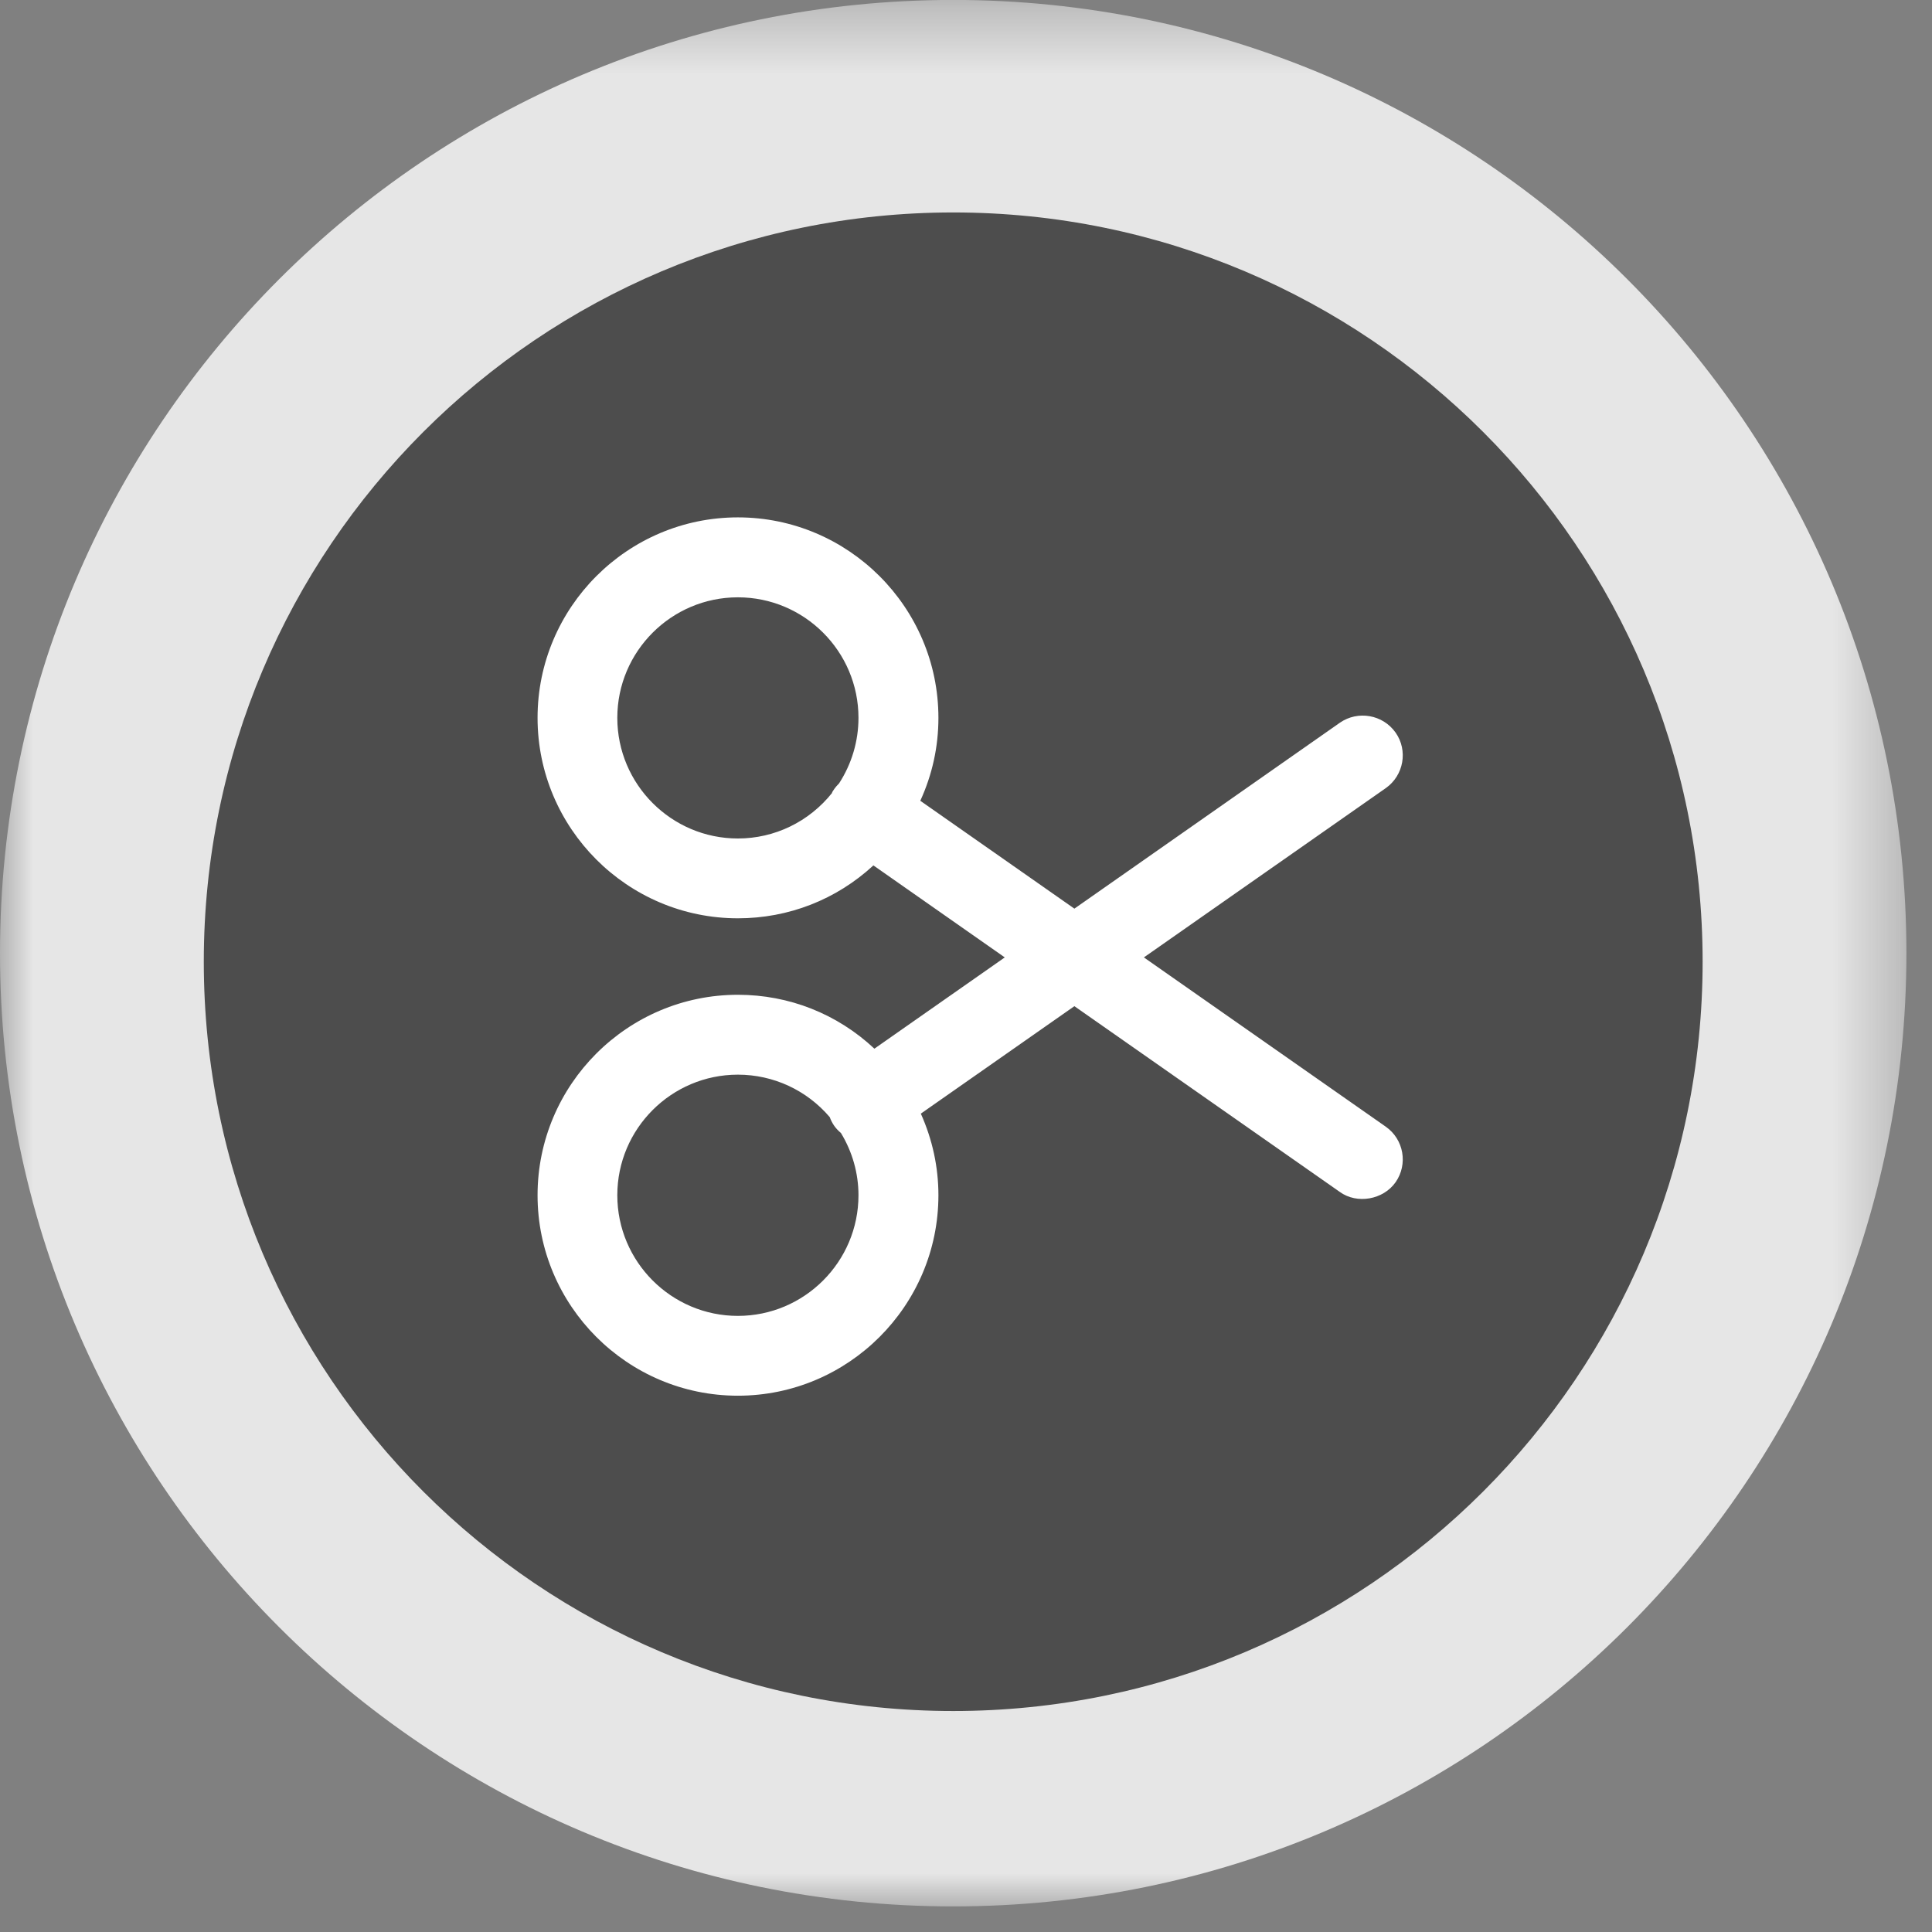 <?xml version="1.0" encoding="UTF-8" standalone="no"?>
<svg width="29px" height="29px" viewBox="0 0 29 29" version="1.1" xmlns="http://www.w3.org/2000/svg" xmlns:xlink="http://www.w3.org/1999/xlink">
    <rect x="0" y="0" width="29" height="29" fill="#808080" stroke="none"/>
    <!-- Generator: Sketch 40 (33762) - http://www.bohemiancoding.com/sketch -->
    <title>cut</title>
    <desc>Created with Sketch.</desc>
    <defs>
        <polygon id="path-1" points="0 29 28.616 29 28.616 0.384 0 0.384 0 29"></polygon>
    </defs>
    <g id="Page-1" stroke="none" stroke-width="1" fill="none" fill-rule="evenodd">
        <g id="Artboard" transform="translate(-91, -12)">
            <g id="cut" transform="translate(91, 11)">
                <g id="Group-3" transform="translate(0, 0.616)">
                    <mask id="mask-2" fill="white">
                        <use xlink:href="#path-1"></use>
                    </mask>
                    <g id="Clip-2"></g>
                    <path d="M28.616,14.692 C28.616,22.594 22.21,29 14.308,29 C6.406,29 0,22.594 0,14.692 C0,6.79 6.406,0.383 14.308,0.383 C22.21,0.383 28.616,6.79 28.616,14.692" id="Fill-1" fill="#E6E6E6" mask="url(#mask-2)"></path>
                </g>
                <path d="M25.557,15.435 C25.557,21.648 20.52,26.683 14.309,26.683 C8.096,26.683 3.059,21.648 3.059,15.435 C3.059,9.225 8.096,4.189 14.309,4.189 C20.52,4.189 25.557,9.225 25.557,15.435" id="Fill-4" fill="#4D4D4D"></path>
                <path d="M12.886,18.941 C12.886,19.939 12.074,20.752 11.076,20.752 C10.078,20.752 9.266,19.939 9.266,18.941 C9.266,17.943 10.078,17.131 11.076,17.131 C11.608,17.131 12.109,17.363 12.455,17.769 C12.472,17.816 12.494,17.858 12.52,17.896 C12.547,17.936 12.582,17.972 12.623,18.007 C12.795,18.291 12.886,18.612 12.886,18.941 M12.594,12.76 C12.565,12.789 12.541,12.816 12.523,12.842 C12.502,12.871 12.484,12.902 12.49,12.902 C12.143,13.336 11.627,13.586 11.076,13.586 C10.078,13.586 9.266,12.773 9.266,11.775 C9.266,10.778 10.078,9.966 11.076,9.966 C12.074,9.966 12.886,10.778 12.886,11.775 C12.886,12.125 12.785,12.465 12.594,12.76 M13.822,17.716 L16.127,16.103 L20.112,18.892 C20.369,19.078 20.763,19.009 20.948,18.746 C21.137,18.476 21.072,18.102 20.801,17.912 L17.17,15.371 L20.801,12.83 C21.072,12.639 21.137,12.264 20.948,11.996 C20.756,11.725 20.383,11.662 20.114,11.847 L16.127,14.639 L13.814,13.02 C13.994,12.627 14.086,12.209 14.086,11.775 C14.086,10.117 12.735,8.766 11.076,8.766 C9.418,8.766 8.069,10.117 8.069,11.775 C8.069,13.434 9.418,14.784 11.076,14.784 C11.836,14.784 12.553,14.504 13.11,13.99 L15.082,15.371 L13.125,16.741 C12.566,16.218 11.844,15.932 11.076,15.932 C9.418,15.932 8.069,17.282 8.069,18.941 C8.069,20.6 9.418,21.95 11.076,21.95 C12.735,21.95 14.086,20.6 14.086,18.941 C14.086,18.517 13.996,18.105 13.822,17.716" id="Fill-6" fill="#FFFFFF"></path>
            </g>
        </g>
    </g>
</svg>